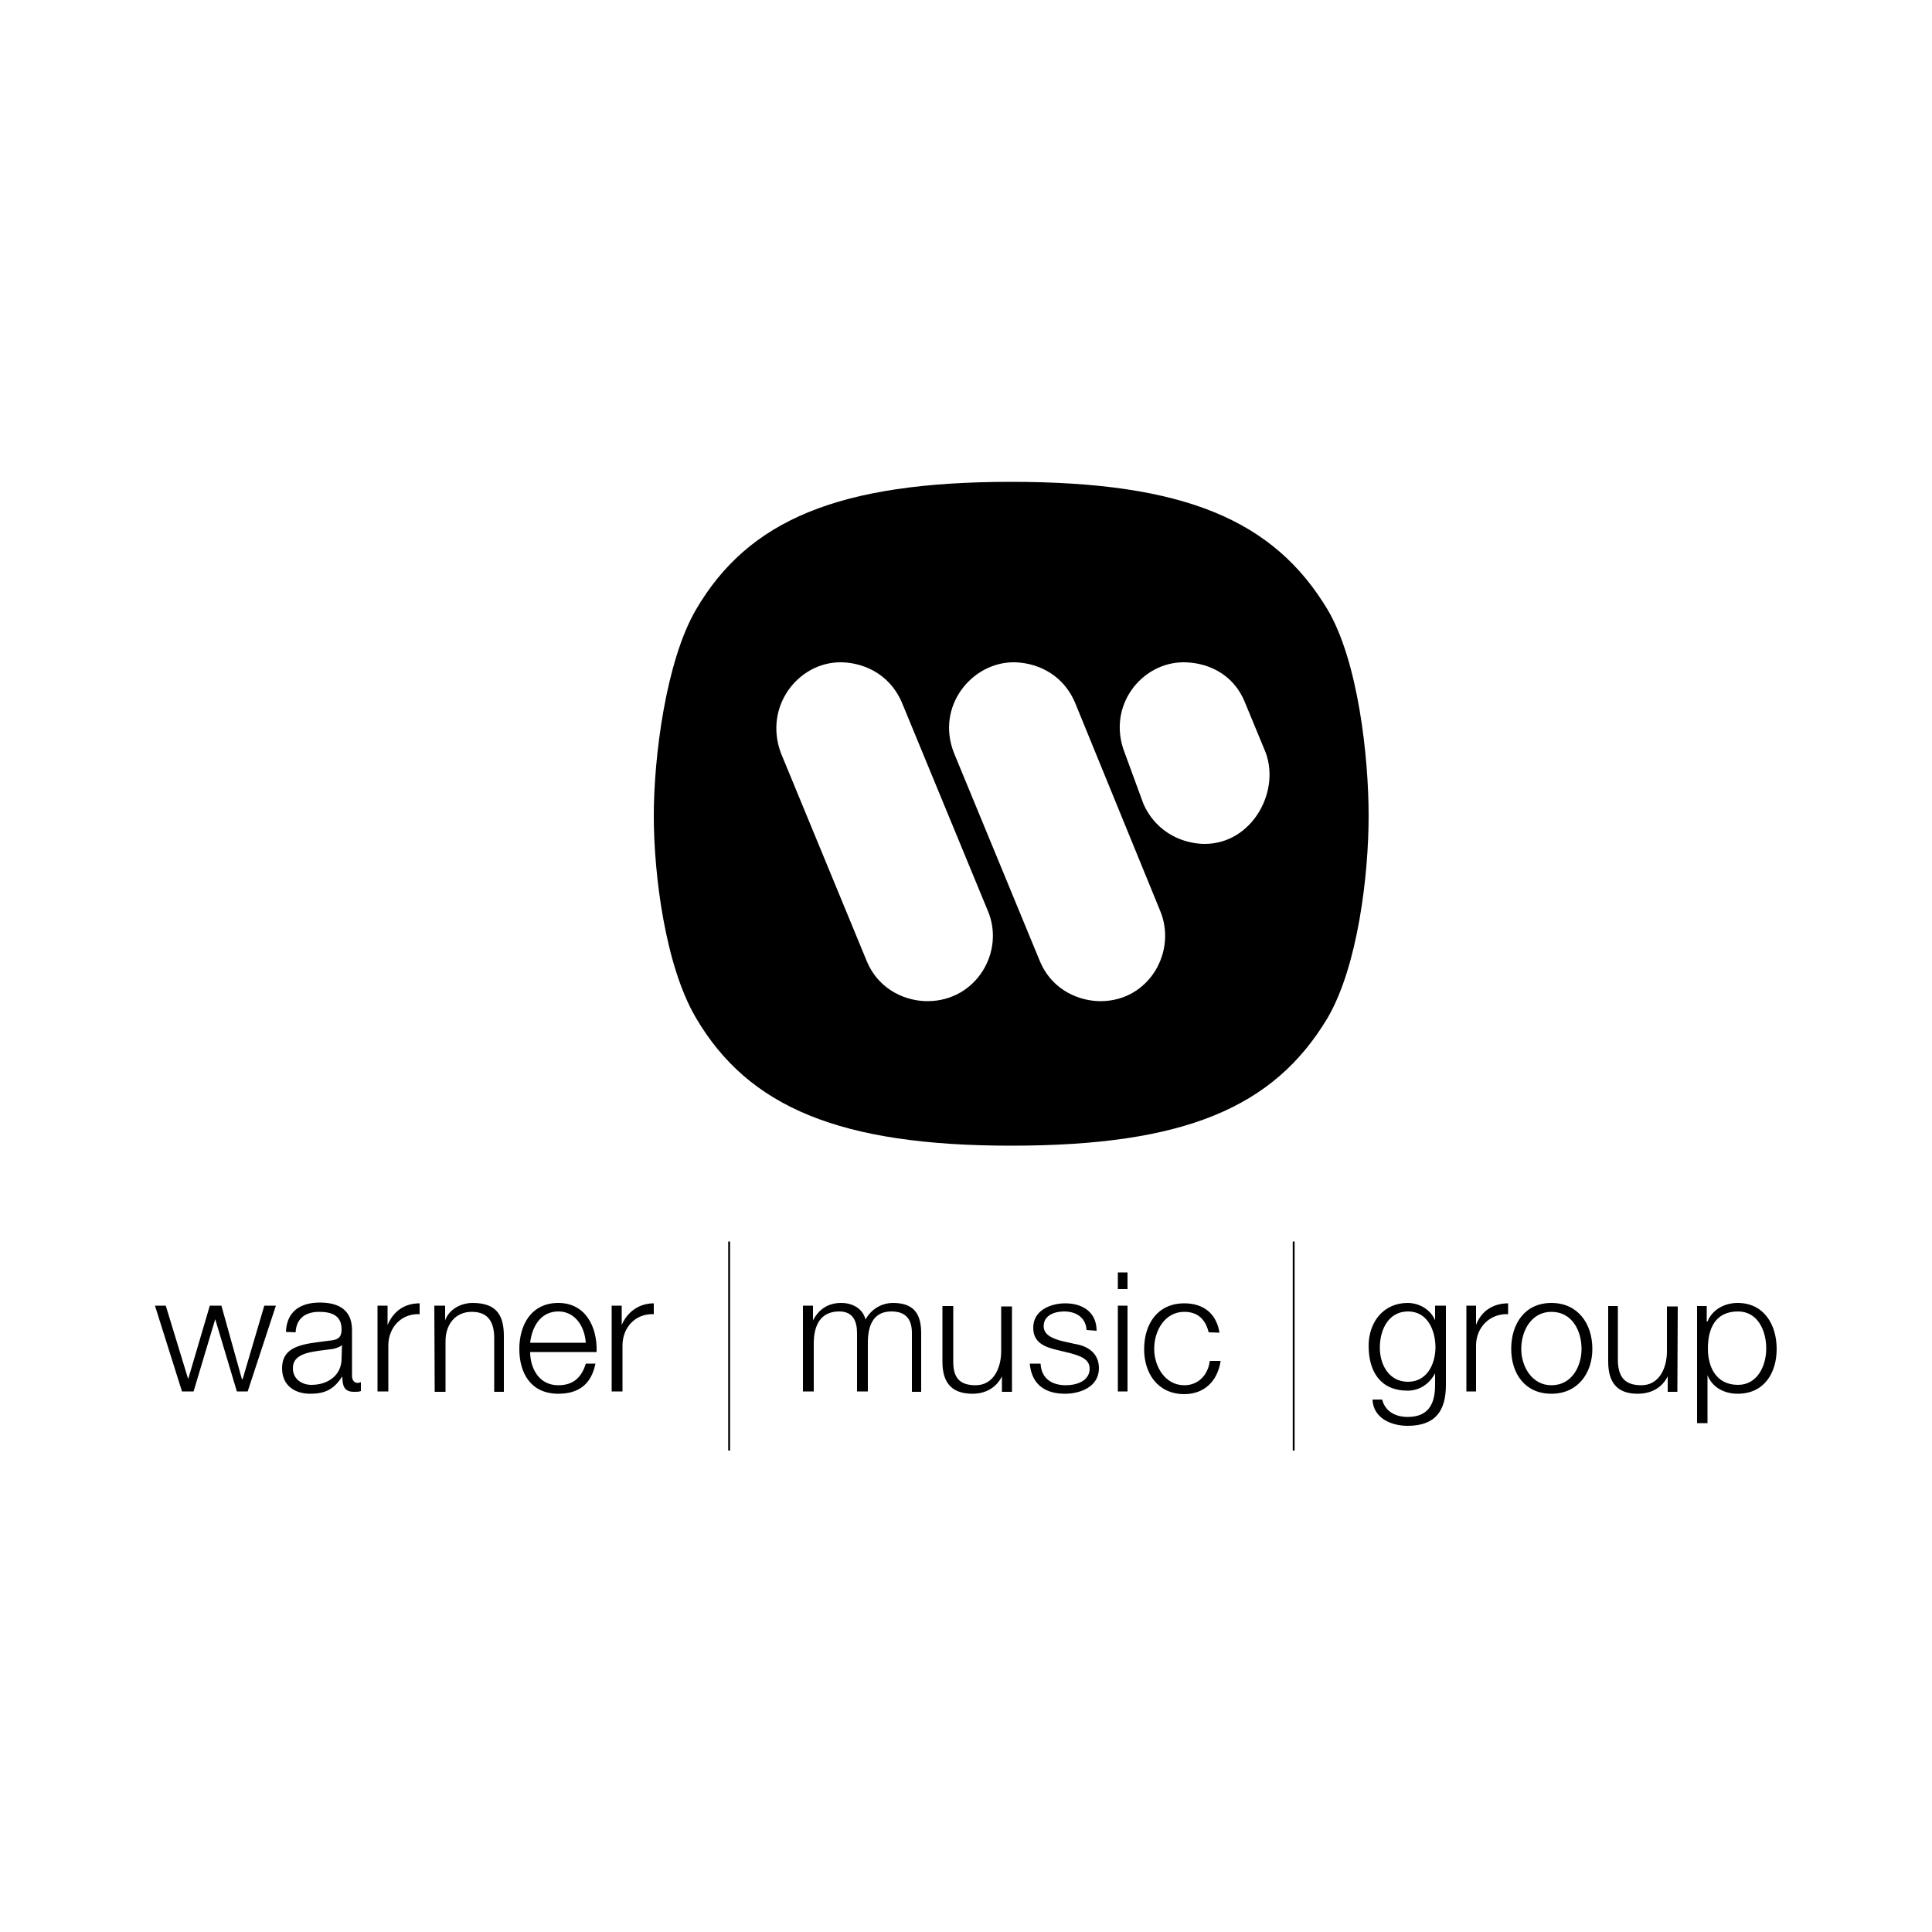 <svg id="Layer_1" xmlns="http://www.w3.org/2000/svg" viewBox="0 0 500 500"><path d="M188.7 321.3v54.1m146.1-54.1v54.1" fill="none" stroke="#000" stroke-width=".482" stroke-miterlimit="2.613"/><path class="st1" d="M343.6 157.8c-13.9-23.2-37.1-33.1-81.9-33.1-44.5 0-68 9.8-81.6 33.1-7.8 13.4-10.9 38.2-10.9 53.3 0 15.4 3 38.9 10.9 52.3 13.6 23.2 37.4 33.1 81.6 33.1 44.7 0 68-9.8 81.9-33.1 7.8-13.4 10.6-36.9 10.6-52.3 0-15.2-2.7-39.9-10.6-53.3zM240 259.1c-5.1 0-12.4-2.5-15.7-10.4l-22.2-53.8c-4.5-12.1 4.5-23.5 15.4-23.5 5 0 12.4 2.3 15.9 10.4l22.2 53.8c4.6 10.6-2.9 23.5-15.6 23.5zm44.8 0c-5.1 0-12.4-2.5-15.7-10.4l-22.2-53.8c-4.8-12.1 4.6-23.5 15.4-23.5 5 0 12.4 2.3 15.9 10.4l22 53.8c4.5 10.6-2.8 23.5-15.4 23.5zm27-40.7c-5.1 0-12.4-2.5-15.9-10.4l-4.8-13.1c-4.8-12.1 4.3-23.5 15.2-23.5 5.3 0 12.6 2.3 15.9 10.4l5 12.1c4.6 10.4-3 24.5-15.4 24.5zM40.1 337.9h2.8l5.8 19 5.6-19h3l5.3 19h.2l5.6-19h3l-7.3 22.2h-2.8l-5.6-18.7-5.6 18.7h-3l-7-22.2zm48.3 13.7c0 4.3-3.5 6.8-7.8 6.8-2.5 0-4.8-1.5-4.8-4.3 0-4.3 5.6-4.3 10.4-5 .8-.2 1.8-.5 2.3-1l-.1 3.5zm-11.9-6.8c.2-3.8 2.8-5.3 6.1-5.3s5.8 1 5.8 4.5c0 2.5-1.3 2.8-3.5 3-5.8.8-11.9 1-11.9 7.1 0 4.5 3.3 6.6 7.3 6.6 4.3 0 6.3-1.5 8.3-4.5 0 2.5.5 4 3 4 .8 0 1.3 0 1.8-.2v-2.3s-.5.2-.8.2c-1 0-1.5-.8-1.5-1.8v-11.9c0-5.8-4.3-7.1-8.3-7.1-5.1 0-8.6 2.3-8.8 7.6l2.5.1zm21.3-6.9h2.5v5c1.5-3.5 4.3-5.6 8.3-5.6v2.8c-4.8-.2-8.1 3.5-8.1 8.1v11.9h-2.8v-22.2zm14.6 0h2.8v3.8c1-2.8 4-4.5 7.1-4.5 6.3 0 8.1 3.3 8.1 8.6v14.4h-2.5v-13.9c0-3.8-1.3-6.8-5.8-6.8-4.3 0-6.8 3.3-6.8 7.6v13.1h-2.8l-.1-22.3zm24.8 9.6c.5-4.3 2.8-8.1 7.3-8.1 4.3 0 6.8 3.8 7.1 8.1h-14.4zm17.2 2.3c.2-6.3-2.8-12.6-9.9-12.6s-10.1 5.8-10.1 11.9c0 6.3 3 11.6 10.1 11.6 5.6 0 8.6-2.8 9.6-7.8h-2.5c-1 3.3-3 5.6-7.1 5.6-5.3 0-7.3-4.8-7.3-8.6h17.2zm4-11.9h2.5v5c1.5-3.5 4.6-5.6 8.3-5.6v2.8c-4.8-.2-8.1 3.5-8.1 8.1v11.9h-2.8v-22.2zm49.5 0h2.5v3.8c1.5-2.8 3.8-4.5 7.3-4.5 3 0 5.6 1.5 6.3 4.3 1.5-2.8 4.3-4.3 7.1-4.3 5.1 0 7.3 2.5 7.3 7.8v15.2H236V345c0-3.5-1.5-5.6-5.3-5.6-4.8 0-6.1 3.8-6.1 8.1v12.6h-2.8V345c0-3-1-5.6-4.6-5.6-4.8 0-6.6 3.5-6.6 8.3v12.4h-2.8v-22.2h.1zm53.9 22.3h-2.5v-4c-1.5 3-4.3 4.5-7.6 4.5-5.8 0-7.8-3.3-7.8-8.3V338h2.8v14.4c0 4 1.5 6.1 5.8 6.1 4.5 0 6.6-4.3 6.6-8.8v-11.6h2.8v22.1zm19.4-16c-.2-3.3-2.8-4.8-5.8-4.8-2.5 0-5.3 1-5.3 3.8 0 2.5 2.8 3.3 4.5 3.8l3.5.8c3.3.5 6.3 2.3 6.3 6.3 0 4.8-4.8 6.6-8.8 6.6-5 0-8.6-2.3-9.1-7.8h2.8c.2 3.8 2.8 5.6 6.6 5.6 2.5 0 6.1-1 6.1-4.3 0-2.5-2.5-3.3-5-4l-3.3-.8c-3.5-.8-6.3-2-6.3-5.8 0-4.5 4.5-6.3 8.3-6.3 4.5 0 8.1 2.3 8.1 7.1l-2.6-.2zm8.1-6.3h2.5v22.2h-2.5v-22.2zm0-8.6h2.5v4.3h-2.5v-4.3zm23.5 15.5c-.8-3.3-2.8-5.3-6.3-5.3-5 0-7.8 4.8-7.8 9.6 0 4.5 2.8 9.4 7.8 9.4 3.5 0 6.1-2.5 6.6-6.3h2.8c-.8 5.3-4.3 8.6-9.4 8.6-6.8 0-10.4-5.3-10.4-11.6 0-6.6 3.5-11.9 10.4-11.9 4.8 0 8.3 2.5 9.1 7.6l-2.8-.1zm51.6 12.8c-5 0-7.3-4.5-7.3-8.8 0-4.8 2.3-9.4 7.3-9.4s7.1 4.8 7.1 9.4c-.1 4.6-2.4 8.8-7.1 8.8zm9.8-19.7h-2.8v3.8c-1-2.5-3.8-4.5-7.1-4.5-6.3 0-10.1 5-10.1 11.1 0 6.6 3 11.6 10.1 11.6 3.3 0 5.8-2 7.1-4.5v3c0 5.3-2 8.3-7.1 8.3-3 0-5.8-1.3-6.6-4.5h-2.5c.2 4.8 4.8 6.8 9.1 6.8 7.3 0 9.9-4 9.9-10.6v-20.5zm5.3 0h2.5v5c1.3-3.5 4.3-5.6 8.3-5.6v2.8c-4.8-.2-8.3 3.5-8.3 8.1v11.9h-2.5v-22.2zm22 1.6c5.3 0 7.8 4.8 7.8 9.6 0 4.5-2.5 9.4-7.8 9.4-5 0-7.8-4.8-7.8-9.4 0-4.8 2.7-9.6 7.8-9.6zm0-2.3c-6.8 0-10.4 5.3-10.4 11.9 0 6.3 3.5 11.6 10.4 11.6 6.8 0 10.6-5.3 10.6-11.6 0-6.6-3.8-11.9-10.6-11.9zm32.6 23h-2.5v-4c-1.5 3-4.3 4.5-7.8 4.5-5.6 0-7.6-3.3-7.6-8.3V338h2.5v14.4c.2 4 1.8 6.1 6.1 6.1 4.5 0 6.6-4.3 6.6-8.8v-11.6h2.8l-.1 22.1zm23-11.2c0 4.5-2.3 9.4-7.3 9.4-5.8 0-7.8-4.8-7.8-9.4 0-5 1.8-9.6 7.8-9.6 5 0 7.3 4.8 7.3 9.6zm-18 19.3h2.8v-12.4c1.3 3.3 4.5 4.8 7.8 4.8 6.8 0 10.1-5.3 10.1-11.6s-3.3-11.9-10.1-11.9c-3.5 0-6.6 1.8-7.8 4.8h-.2v-4h-2.5v30.3h-.1z"/></svg>